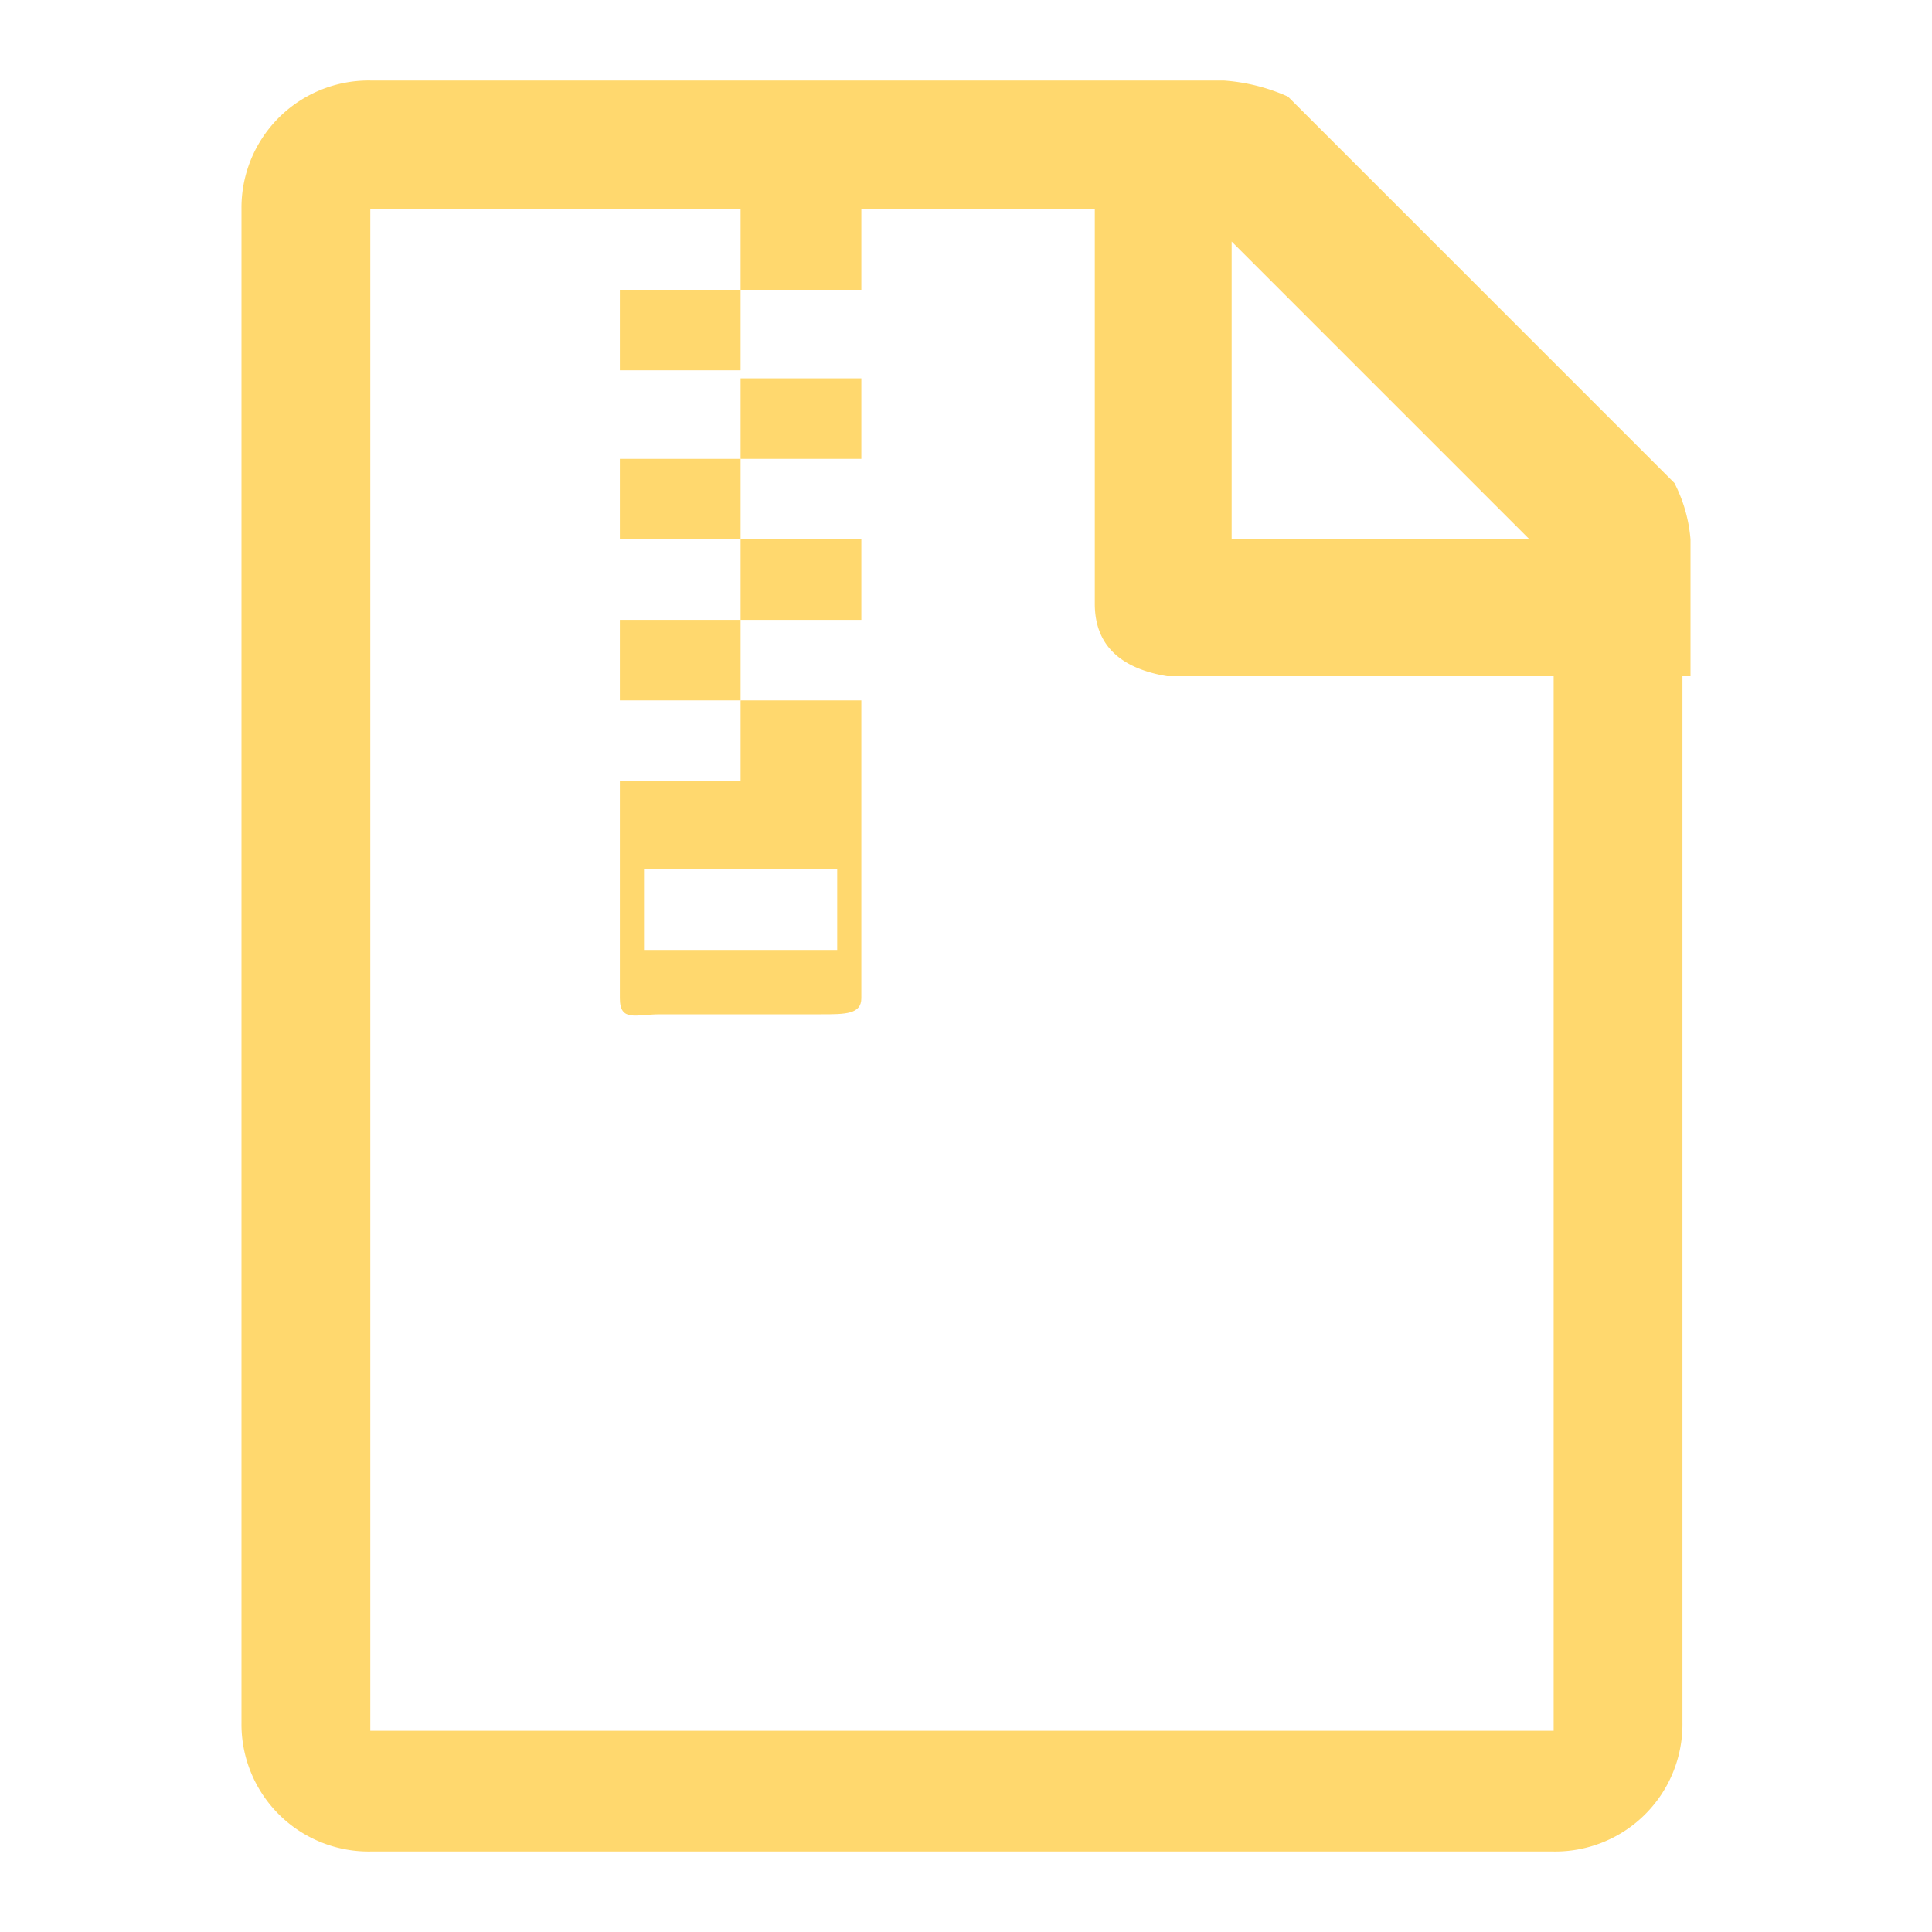 <svg xmlns="http://www.w3.org/2000/svg" viewBox="0 0 24 24">
  <defs>
    <style>
      .cls-1 {
        fill: none;
      }

      .cls-2 {
        fill: #ffd86e;
      }
    </style>
  </defs>
  <g id="icon_compressed" transform="translate(-973 -365)">
    <rect id="Rectangle_3197" data-name="Rectangle 3197" class="cls-1" width="24" height="24" transform="translate(973 365)"/>
    <g id="Group_2503" data-name="Group 2503" transform="translate(976 366)">
      <path id="Path_4776_2_" class="cls-2" d="M11.5,7.4H18V5.7h0a1.854,1.854,0,0,0-.2-.7L13,.2a2.353,2.353,0,0,0-.8-.2H1.6A1.58,1.58,0,0,0,0,1.6V20.4A1.58,1.58,0,0,0,1.6,22H16.3a1.58,1.58,0,0,0,1.6-1.6V7.4H16.3V20.5H1.6V1.6h9V6.5q0,.75.9.9ZM12.3,2,16,5.7H12.3Z"/>
      <g id="Group_2502" data-name="Group 2502">
        <rect id="Rectangle_3224" data-name="Rectangle 3224" class="cls-2" width="1.5" height="1" transform="translate(6.2 1.6)"/>
        <rect id="Rectangle_3225" data-name="Rectangle 3225" class="cls-2" width="1.5" height="1" transform="translate(4.7 2.6)"/>
        <rect id="Rectangle_3226" data-name="Rectangle 3226" class="cls-2" width="1.5" height="1" transform="translate(6.2 3.7)"/>
        <rect id="Rectangle_3227" data-name="Rectangle 3227" class="cls-2" width="1.5" height="1" transform="translate(4.7 4.7)"/>
        <rect id="Rectangle_3228" data-name="Rectangle 3228" class="cls-2" width="1.5" height="1" transform="translate(6.2 5.7)"/>
        <rect id="Rectangle_3229" data-name="Rectangle 3229" class="cls-2" width="1.5" height="1" transform="translate(4.7 6.7)"/>
        <path id="Path_4908" data-name="Path 4908" class="cls-2" d="M6.2,7.7v1H4.7v2h0v.7c0,.3.2.2.5.2h2c.3,0,.5,0,.5-.2v-.7h0v-3Zm1.2,3.1H5v-1H7.4Z"/>
      </g>
    </g>
  </g>
</svg>
